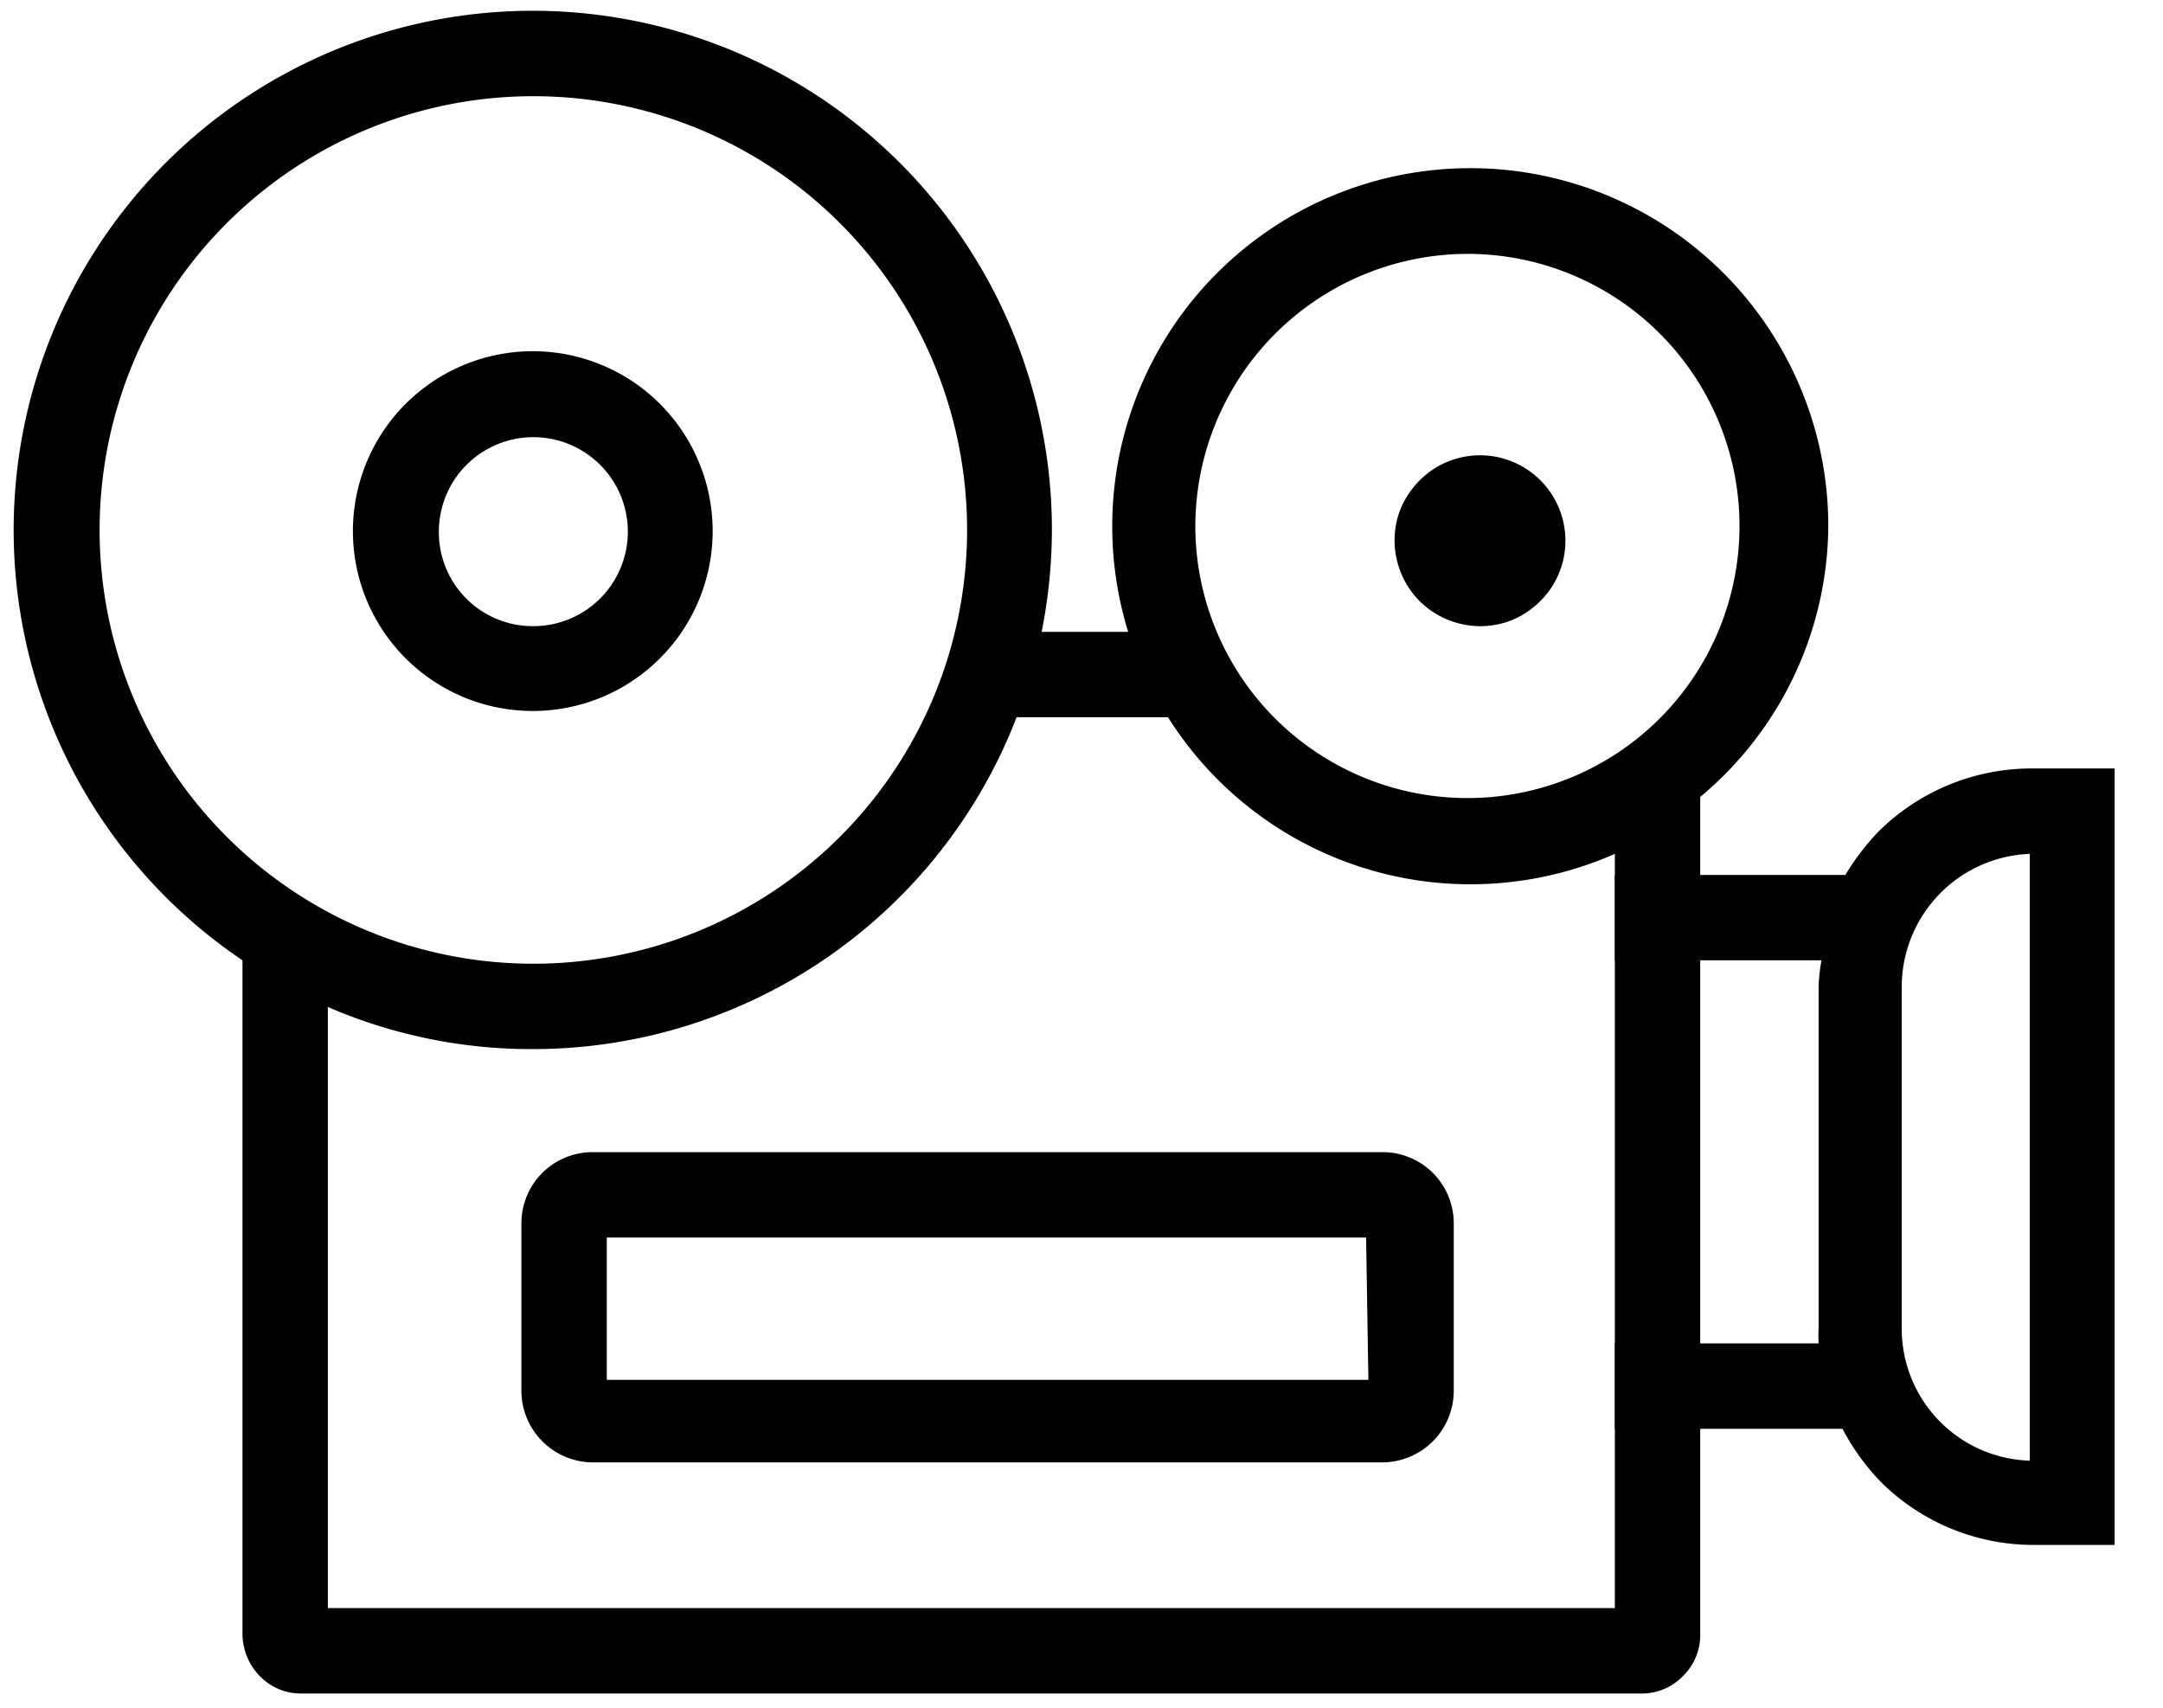 <svg xmlns="http://www.w3.org/2000/svg" viewBox="0 0 38 30"><title>cinema</title><path d="M24.29,20.24H10.41a1.25,1.25,0,0,0-1.25,1.25v2.94a1.26,1.26,0,0,0,1.25,1.26H24.29a1.26,1.26,0,0,0,1.25-1.26V21.49A1.25,1.25,0,0,0,24.29,20.24Zm-.25,4H10.66V21.74H24Z"/><path d="M12.52,9.34a3.16,3.16,0,1,0-3.16,3.15A3.16,3.16,0,0,0,12.52,9.34Zm-4.81,0A1.66,1.66,0,1,1,9.36,11,1.65,1.65,0,0,1,7.71,9.34Z"/><path d="M32.12,9.24a6.29,6.29,0,1,0-12.3,1.86H18.3a9.3,9.3,0,0,0,.18-1.76A9.12,9.12,0,1,0,4.26,16.87V28.73a1.07,1.07,0,0,0,.32.73,1,1,0,0,0,.72.29H28.83a1,1,0,0,0,.74-.31,1,1,0,0,0,.3-.72V14A6.25,6.25,0,0,0,32.12,9.24ZM25.83,4.46A4.78,4.78,0,1,1,21,9.24,4.79,4.79,0,0,1,25.83,4.46ZM1.75,9.34a7.62,7.62,0,1,1,7.61,7.59A7.62,7.62,0,0,1,1.75,9.34ZM28.37,28.25H5.76V17.69a9,9,0,0,0,3.6.74,9.11,9.11,0,0,0,8.5-5.83h2.66A6.28,6.28,0,0,0,28.37,15Z"/><path d="M24.94,10.56a1.52,1.52,0,0,0,.77.41,1.49,1.49,0,0,0,.86-.08,1.55,1.55,0,0,0,.68-.56,1.5,1.5,0,0,0-2.08-2.08,1.55,1.55,0,0,0-.56.68,1.49,1.49,0,0,0-.08.86A1.52,1.52,0,0,0,24.94,10.56Z"/><path d="M35.75,13.5h0A3.82,3.82,0,0,0,33,14.61a4.25,4.25,0,0,0-.58.76H28.37v1.5H32a3.29,3.29,0,0,0-.05.44v6a2.85,2.85,0,0,0,0,.29H28.37v1.5h4a4,4,0,0,0,.66.92,3.8,3.8,0,0,0,2.71,1.12h1.41V13.5Zm-.09,12.16a2.32,2.32,0,0,1-2.25-2.32v-6A2.34,2.34,0,0,1,35.66,15Z"/></svg>